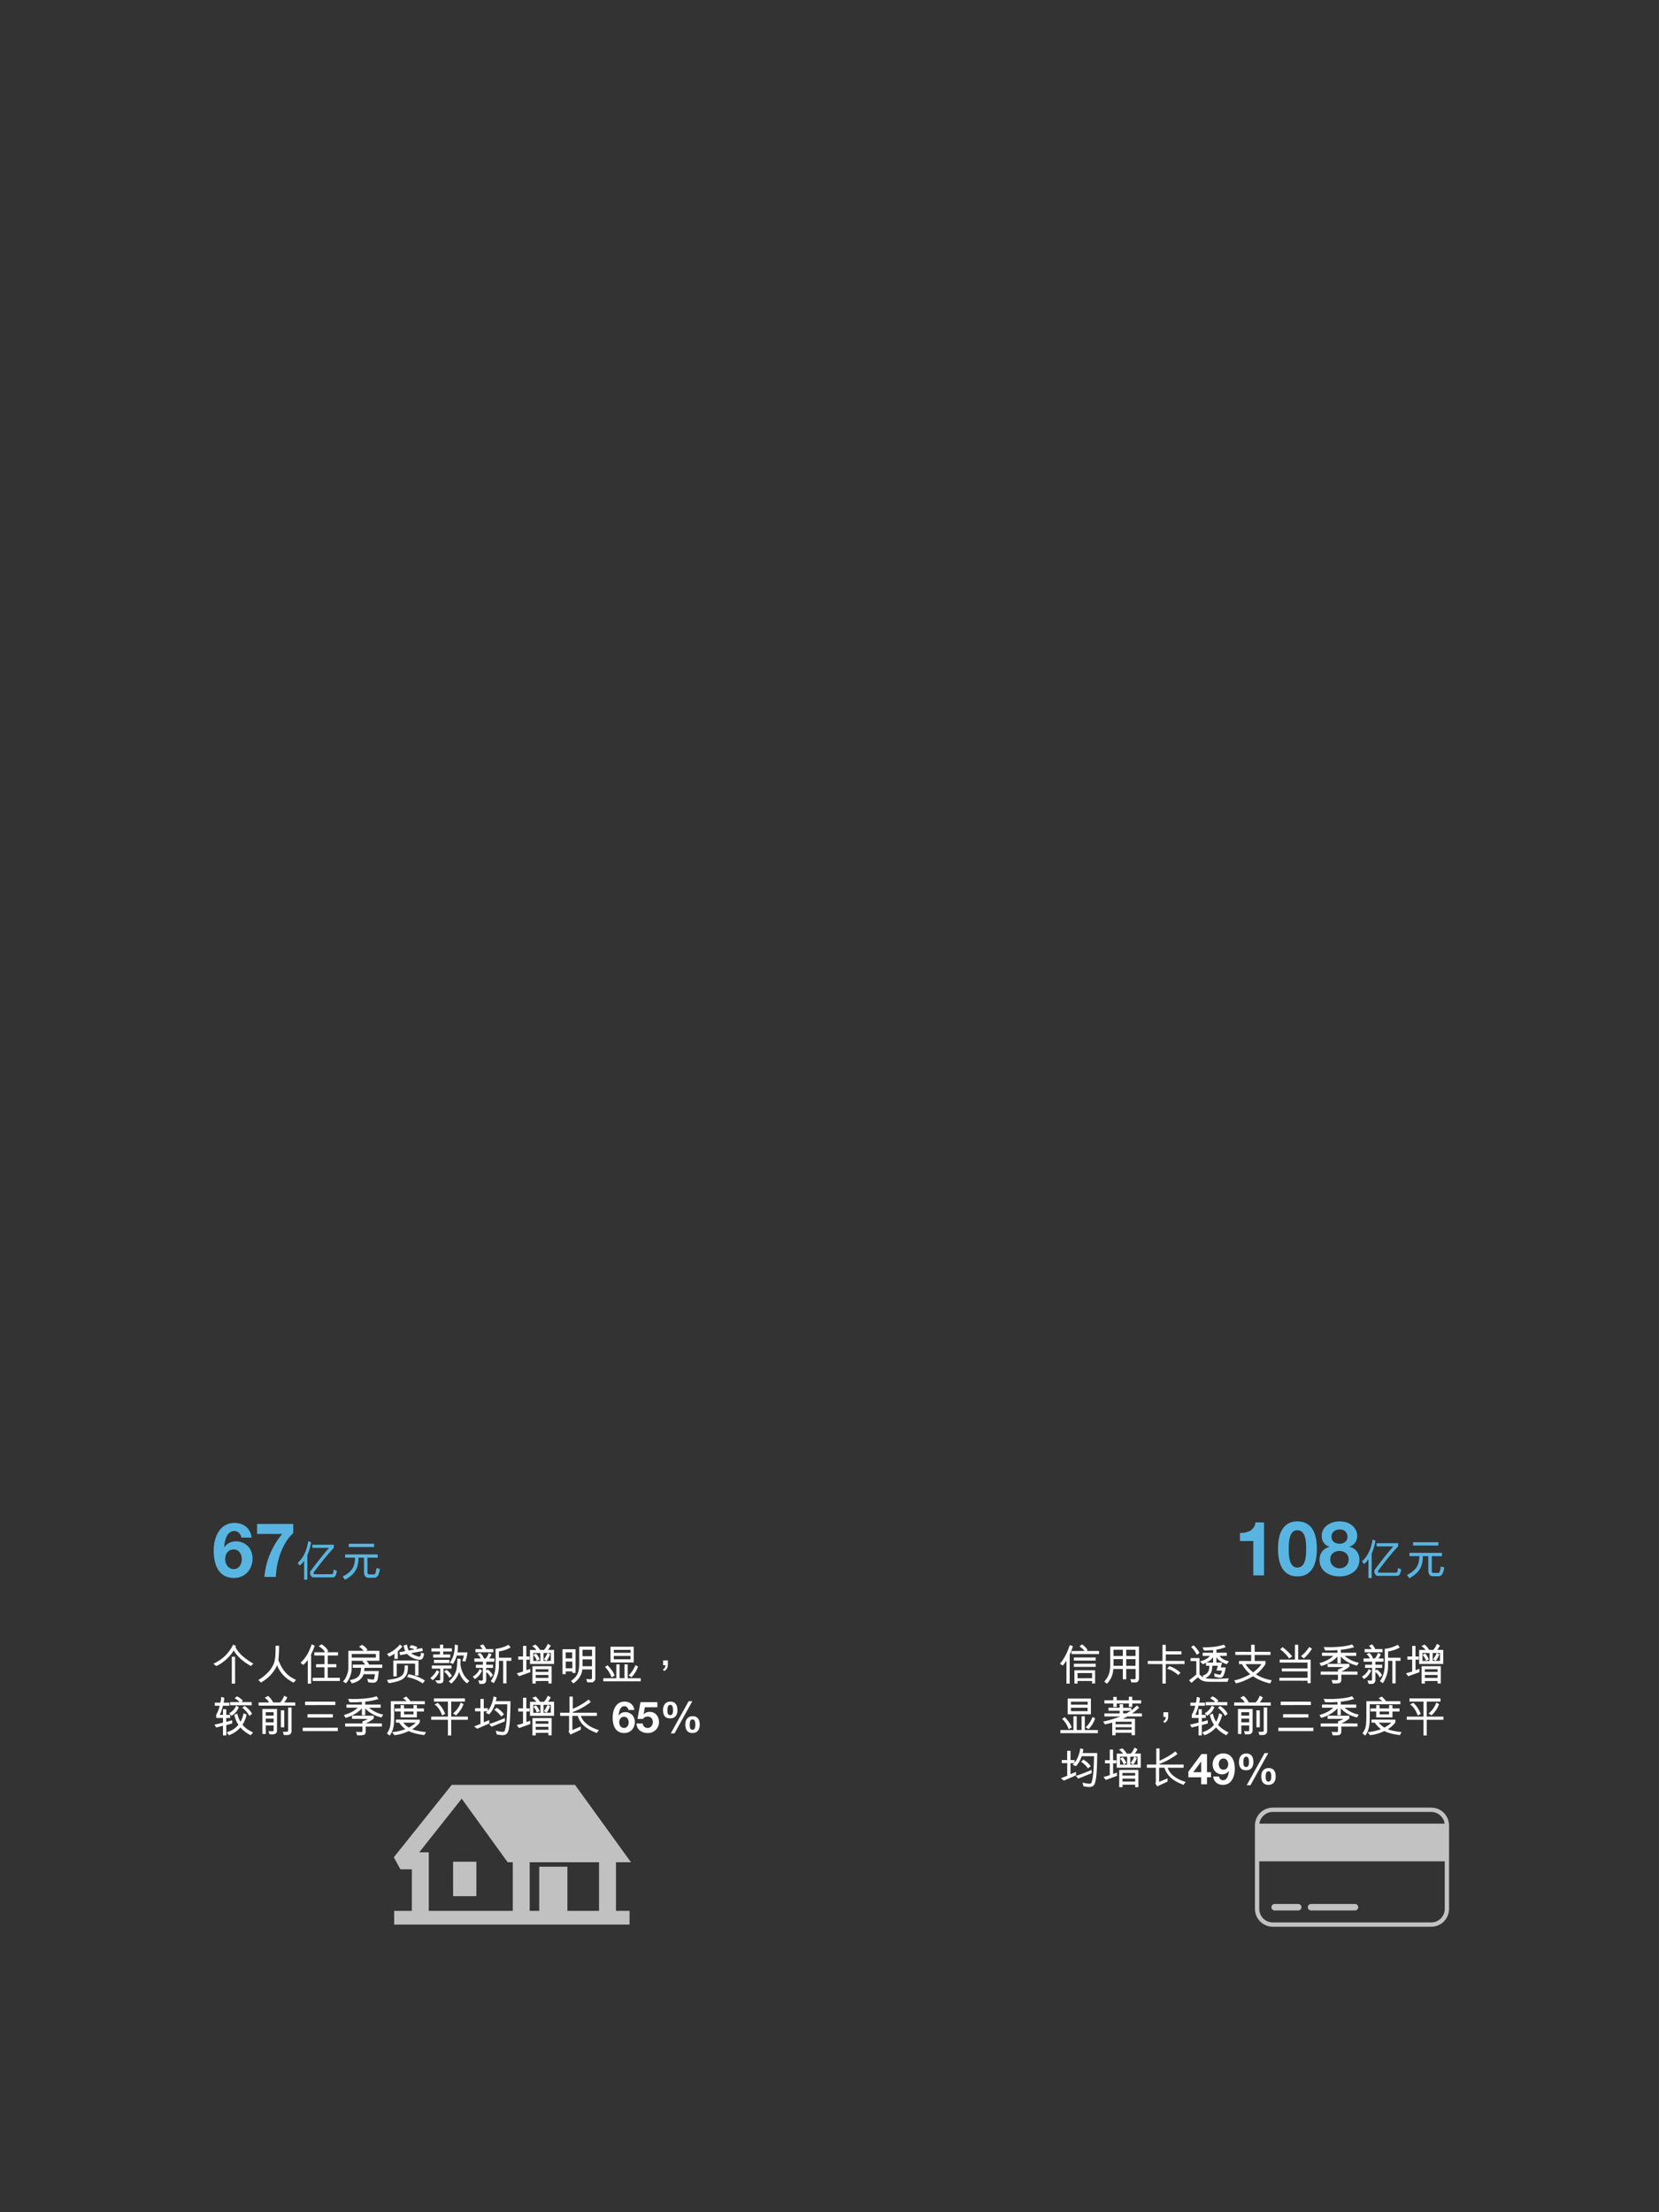 <?xml version="1.0" encoding="utf-8"?>
<!-- Generator: Adobe Illustrator 16.0.0, SVG Export Plug-In . SVG Version: 6.00 Build 0)  -->
<!DOCTYPE svg PUBLIC "-//W3C//DTD SVG 1.1//EN" "http://www.w3.org/Graphics/SVG/1.1/DTD/svg11.dtd">
<svg version="1.1" id="Layer_1" xmlns="http://www.w3.org/2000/svg" xmlns:xlink="http://www.w3.org/1999/xlink" x="0px" y="0px"
	 width="768px" height="1024px" viewBox="0 0 768 1024" enable-background="new 0 0 768 1024" xml:space="preserve">
<rect x="0" y="0" width="768" height="1024" fill="#333333" stroke="none"/>
<g>
	<path fill="#58B5E1" d="M111.77,711.716c-0.315-1.646-1.575-3.046-3.291-3.046c-3.605,0-4.55,4.726-4.69,7.456l0.07,0.07
		c1.365-1.925,3.15-2.73,5.531-2.73c2.1,0,4.235,0.979,5.636,2.521c1.295,1.505,1.89,3.535,1.89,5.461
		c0,5.005-3.465,8.961-8.576,8.961c-7.42,0-9.416-6.477-9.416-12.672c0-5.986,2.661-12.812,9.626-12.812
		c4.236,0,7.386,2.485,7.946,6.791H111.77z M104.244,721.762c0,2.275,1.47,4.551,3.956,4.551c2.38,0,3.745-2.275,3.745-4.48
		c0-2.311-1.19-4.621-3.745-4.621C105.539,717.211,104.244,719.346,104.244,721.762z"/>
	<path fill="#58B5E1" d="M135.745,709.686c-5.146,4.48-7.946,13.686-8.016,20.232h-5.321c0.561-7.246,3.571-14.282,8.226-19.883
		h-11.621v-4.62h16.731V709.686z"/>
	<path fill="#58B5E1" d="M142.289,719.836v11.361h-1.5v-8.801c-0.6,1-1.22,1.58-2.021,2.279l-0.98-1.199
		c2.28-2.041,3.5-4.521,4.261-7.162c0.22-0.78,0.46-1.721,0.68-2.98l1.3,0.561C143.689,716.095,143.069,718.035,142.289,719.836z
		 M154.171,730.138h-9.182c-0.26,0-0.78-0.261-1.101-0.74c-0.36-0.58-0.52-1.48-0.18-2.081c2.36-3.221,6.421-8.401,8.602-10.822
		h-7.722v-1.46h9.982l-0.04,1.421c-3.341,3.561-6.381,7.501-9.042,11.021c-0.16,0.28-0.4,0.521-0.32,0.841
		c0.02,0.18,0.28,0.28,0.42,0.36h8.042c0.24,0,0.42-0.16,0.54-0.341c0.18-0.46,0.18-1.04,0.3-1.82l1.5,0.66
		C155.572,729.018,155.232,730.138,154.171,730.138z"/>
	<path fill="#58B5E1" d="M170.111,727.977c0,0.561,0.4,0.801,0.76,0.801h2.36c0.58,0,0.78-1.4,1.12-3.001l1.541,0.501
		c-0.16,0.979-0.38,1.88-0.7,2.66c-0.3,0.72-1.041,1.38-1.82,1.38h-2.801c-1.66,0-2.061-1.46-2.061-2.561v-6.722l-2.541-0.02
		c0.06,5.821-2.701,8.262-6.241,10.242l-1.1-1.521c3.521-1.841,5.741-3.821,5.721-8.722h-4.581v-1.521l15.063,0.021v1.52
		l-4.721-0.02V727.977z M161.469,714.574h11.703v1.521h-11.703V714.574z"/>
	<path fill="#FFFFFF" d="M116.092,771.156c-3-1.681-6.062-4.021-7.902-7.201c-1.36,2.46-4.701,5.841-8.102,7.221l-1.3-1.04
		c4.301-2.081,7.102-4.761,9.142-8.862l1.34,0.621l-0.26,0.56c1.601,3.261,5.021,5.722,8.282,7.642L116.092,771.156z
		 M107.31,779.318v-12.443h1.52v12.443H107.31z"/>
	<path fill="#FFFFFF" d="M129.19,761.794c0.02,2.261-0.08,4.301-0.3,6.321c-0.06,0.48,0.12,0.66,0.24,0.94
		c1.62,4.001,3.761,6.741,7.922,8.522l-1.161,1.3c-3.701-1.921-5.961-4.101-7.662-8.062c-0.78,2.3-3.561,5.9-7.421,8.002l-1.2-1.182
		c1.4-0.84,2.561-1.68,3.641-2.72c1.32-1.24,2.281-2.28,3.281-4.361c1.16-2.36,1.02-5.86,1.06-8.762H129.19z"/>
	<path fill="#FFFFFF" d="M142.489,779.318v-10.923c-0.36,0.46-1.18,1.48-2.12,2.3l-1.24-1.06c2.62-2.28,4.061-5.281,5.161-8.502
		l1.4,0.62c-0.48,1.5-1.08,2.781-1.68,4.061l0.02,13.504H142.489z M144.75,778.098v-1.461l5.441-0.02v-4.841h-3.861l-0.02-1.44
		l3.881-0.02l0.02-4.002l-4.701-0.02v-1.48l4.901,0.02c-0.36-1.02-1.541-2.06-2.881-2.84l1.34-0.881
		c1.24,0.761,2.48,1.801,3.081,3.241l-0.7,0.44l5.221,0.02v1.48h-4.721l-0.02,4.021h3.981v1.46h-3.981v4.841h5.581v1.48H144.75z"/>
	<path fill="#FFFFFF" d="M162.809,768.735v3.581c0,2.58-1.22,5.381-2.681,6.842l-1.32-0.801c1.46-1.54,2.44-4.24,2.44-6.121v-8.082
		h7.102c-0.44-0.6-1.12-1.32-2.161-1.939l1.48-0.841c1.08,0.62,1.94,1.46,2.46,2.3l-0.76,0.441l6.261,0.039v4.581h-6.021
		c0.54,0.44,1,1.161,1.24,1.78h6.102v1.5h-8.202c-0.04,0.48-0.12,1.041-0.18,1.48h6.781c-0.12,1.301-0.28,2.781-0.56,3.941
		c-0.12,0.54-0.54,1.061-1.08,1.32c-1,0.34-2.121,0.061-3.201-0.02l-0.52-1.682c1.06,0.221,1.82,0.4,2.68,0.4
		c0.26,0,0.42-0.119,0.521-0.34c0.16-0.561,0.32-1.54,0.38-2.141h-5.281c-0.32,1.381-1.66,2.781-3.061,3.421
		c-0.72,0.341-1.46,0.601-2.3,0.841l-1-1.521c1.98-0.399,4.001-1.02,4.701-2.82c0.36-0.92,0.48-2.061,0.54-2.9h-3.881v-1.48h5.701
		c-0.2-0.439-0.76-1.08-1.28-1.46l0.6-0.28L162.809,768.735z M162.829,765.595v1.681h11.182v-1.681H162.829z"/>
	<path fill="#FFFFFF" d="M179.128,777.637c2.581-0.379,4.821-0.539,6.681-1.859c1.42-1.021,1.521-2.921,1.521-4.881h1.5
		c0,1.619-0.04,3.1-0.6,4.221c-0.44,0.88-1.08,1.6-1.92,2.16c-1.5,1-4.681,1.62-6.361,1.84L179.128,777.637z M182.609,767.875v-2.4
		c-0.58,0.44-1.44,0.94-2.46,1.36l-0.98-1.24c2.401-1.021,4.301-2.421,5.981-4.381l1.14,0.96c-0.76,0.9-1.52,1.601-2.14,2.181v3.521
		H182.609z M182.089,768.596h11.643v6.981h-1.561v-5.521h-8.522v5.901h-1.56V768.596z M192.611,763.375l2.861-0.521l0.28,1.36
		l-5.461,1c0.64,0.54,1.74,1.08,2.921,1.42c0.42,0.12,0.76,0.381,1.18,0.141c0.08-0.061,0.18-0.141,0.24-0.32
		c0.16-0.32,0.22-0.881,0.28-1.5l1.44,0.5c-0.32,1.48-0.44,1.98-1.041,2.54c-0.76,0.521-2.28,0.16-3.121-0.12
		c-1.42-0.46-2.8-1.24-3.761-2.32l-3.141,0.58l-0.42-1.34l2.7-0.5c-0.14-0.32-0.6-1.58-0.72-2.621l1.521-0.42
		c0.22,1.141,0.42,2.021,0.84,2.721l2.621-0.46c-0.54-0.38-1.32-0.601-2.341-0.8l0.76-1.181c0.74,0.04,2.161,0.399,3,0.979
		L192.611,763.375z M195.672,779.218c-1.96-1.44-4.781-2.48-7.222-2.98l0.7-1.3c2.38,0.52,4.981,1.26,7.582,2.96L195.672,779.218z"
		/>
	<path fill="#FFFFFF" d="M199.188,776.758c1.32-1.101,2.341-2.221,3.001-3.701l1.14,0.779c-0.64,1.561-1.66,2.762-3,3.881
		L199.188,776.758z M199.708,764.455l0.02-1.461l3.94,0.02v-1.74h1.521l-0.02,1.721h4.021l0.02,1.461h-4.041l0.02,1.359h3.241
		l0.02,1.441l-7.942,0.02v-1.461l3.141-0.02l0.02-1.34H199.708z M201.449,777.838h1.76c0.38,0,0.58-0.141,0.58-0.561v-4.9h-3.881
		v-1.441h9.102v1.441h-3.721l0.02,5.141c0,0.74-0.34,1.68-1.34,1.68h-1.44L201.449,777.838z M200.869,769.775v-1.439h7.162v1.439
		H200.869z M206.69,772.916c1.28,0.92,1.76,1.621,2.541,2.841l-1.22,0.82c-0.64-1.06-1.36-2.021-2.441-2.801L206.69,772.916z
		 M207.75,778.277c3.141-2.62,3.541-4.961,3.781-7.041c0.08-0.801,0.18-2.581,0.22-3.521l1.5,0.221l-0.12,2.5
		c0.42,2.881,1.56,5.781,4.141,7.622l-1.02,1.14c-1.82-1.119-3.261-3.58-3.701-5.341c-0.68,2.101-1.541,3.481-3.621,5.462
		L207.75,778.277z M214.011,768.836c0.38-1,0.62-1.841,0.78-2.541l-3.341,0.02c-0.32,1.261-0.86,2.581-1.74,3.922l-1.48-0.641
		c1.8-2.4,2.301-5.262,2.341-8.382l1.44,0.38c-0.02,1.221-0.08,2.361-0.26,3.261h4.641c-0.1,1.54-0.521,2.841-0.98,4.241
		L214.011,768.836z"/>
	<path fill="#FFFFFF" d="M223.149,773.336c-0.84,1.721-1.78,2.961-3.38,3.881l-0.9-1.18c1.58-0.881,2.541-2.041,3.201-3.521
		L223.149,773.336z M225.089,777.797c0,0.781-0.6,1.641-1.52,1.641h-1.621l-0.52-1.6l1.6,0.119c0.2,0.021,0.5-0.22,0.5-0.479v-5.441
		h-3.221v-1.46h3.221v-1.42h-3.921v-1.48h2.88c-0.14-0.58-0.62-1.32-1.54-2.021l1.32-0.539c0.84,0.66,1.44,1.561,1.72,2.561h0.84
		c0.66-0.66,1.16-1.66,1.4-2.521l1.34,0.541c-0.22,0.699-0.68,1.52-1.12,1.98h2.38v1.48h-3.741v1.42h3.181v1.46h-3.181v1.421
		l0.58-0.74c0.94,0.58,1.84,1.52,2.5,2.641l-1.02,1.16c-0.5-1.201-1.4-2.061-2.061-2.561V777.797z M223.389,763.334
		c-0.18-0.32-0.6-0.88-1.26-1.54l1.46-0.681c0.64,0.761,1.18,1.521,1.42,2.221h3.381v1.461h-8.282v-1.461H223.389z M236.392,762.594
		c-1.801,1.041-3.641,1.541-5.421,1.861v2.86h5.741v1.46h-2.24v10.422h-1.541v-10.422h-1.96v2.58c0,2.661-0.88,5.402-2.42,7.782
		l-1.36-0.96c1.84-2.521,2.24-5.241,2.24-8.342l-0.02-6.602c2.221-0.26,4.141-0.86,6.021-1.881L236.392,762.594z"/>
	<path fill="#FFFFFF" d="M243.669,773.116c0.36-0.14,1.041-0.34,1.801-0.62l0.04,1.521c-1.781,0.64-3.441,1.22-5.221,1.88
		l-1.061-1.359c1.181-0.28,2.101-0.561,2.901-0.84v-5.482l-2.261-0.02l0.02-1.42h2.241v-4.922h1.52v4.922h1.521v1.439h-1.5V773.116z
		 M245.35,770.236v-6.502h2.96c-0.3-0.48-1.08-1.141-1.92-1.86l1.541-0.601c0.9,0.761,1.58,1.641,2.081,2.441l1.8,0.02
		c0.76-0.74,1.3-1.66,1.74-2.801c0.56,0.221,0.94,0.5,1.42,0.78c-0.46,0.86-0.92,1.601-1.3,1.98h2.82v6.542H245.35z M248.03,779.277
		h-1.541v-8.002l8.882-0.02v8.002l-1.5-0.02l0.02-1.141l-5.881,0.02L248.03,779.277z M250.17,768.815v-3.661l-3.301-0.02v3.681
		H250.17z M248.09,765.375c0.84,0.8,1.28,1.721,1.78,2.721c-0.48,0.22-0.84,0.42-1.38,0.619c-0.28-1.08-0.88-1.84-1.581-2.74
		L248.09,765.375z M247.99,772.676v1.221h5.881l0.02-1.221H247.99z M248.01,775.316v1.361h5.881l-0.02-1.361H248.01z
		 M254.972,768.775v-3.641h-3.341v3.641H254.972z M254.711,765.734c-0.44,1.101-0.9,2.061-1.68,3.021l-1.28-0.681
		c0.72-0.86,1.38-2.101,1.72-2.921L254.711,765.734z"/>
	<path fill="#FFFFFF" d="M266.45,763.395v10.982h-1.5v-0.721h-3.061v1.261h-1.5v-11.522H266.45z M261.869,767.635h3.001v-2.78
		h-3.001V767.635z M261.889,769.115v3.102h3.061v-3.102H261.889z M264.329,778.098c3.101-2.24,3.801-3.98,3.801-8.342v-7.582h7.462
		v15.063c0,0.601-0.88,1.46-1.541,1.521c-0.72-0.02-1.32-0.061-2.16-0.02l-0.5-1.561c0.88,0.08,1.761,0.18,2.201,0.08
		c0.22-0.041,0.44-0.261,0.44-0.48v-4.021h-4.461c-0.2,2.361-1.52,4.682-4.121,6.462L264.329,778.098z M274.071,763.635h-4.421v3
		h4.421V763.635z M269.67,768.096v3.18h4.381v-3.18H269.67z"/>
	<path fill="#FFFFFF" d="M289.07,770.396h1.5v6.421h6.041v1.42h-17.364v-1.42h6.062v-6.421h1.5v6.4h2.26V770.396z M281.249,770.816
		c1.4,1.48,2.661,2.9,3.261,4.82l-1.4,0.78c-0.7-1.96-1.66-3.501-3.041-4.78L281.249,770.816z M282.629,769.535v-7.281h10.762v7.281
		H282.629z M291.891,763.694h-7.742v1.36h7.762L291.891,763.694z M291.871,768.055v-1.56h-7.722v1.56H291.871z M290.991,775.557
		c1.74-1.68,2.661-3.5,3.141-4.781l1.24,0.601c-0.66,2.021-1.54,3.401-3.021,4.981L290.991,775.557z"/>
	<path fill="#FFFFFF" d="M307.43,773.496l-0.581-0.74c0.94-0.42,1.201-1.18,1.201-1.98h-1.081v-2.199h2.201v2.1
		C309.17,771.355,308.93,772.797,307.43,773.496z"/>
	<path fill="#FFFFFF" d="M100.088,793.736c0.84-1.461,1.28-2.701,1.621-4.162h-2.281v-1.439h2.601c0.18-0.68,0.28-1.601,0.4-2.681
		l1.42,0.42c-0.04,0.921-0.22,1.681-0.34,2.261h2.661v1.439h-2.981c-0.36,1.741-0.98,3.201-1.46,4.201h1.5v-2.6h1.521v2.6h1.8v1.44
		h-1.8v1.801l2.74-0.74v1.5l-2.74,0.74v4.781h-1.521v-4.461l-3.161,0.78l-0.8-1.301c1.601-0.38,2.901-0.64,3.961-0.939v-2.161
		h-3.141V793.736z M104.929,801.877c2.281-0.76,4.061-1.779,5.441-3.5c-0.9-1.36-1.561-2.781-1.92-4.641l1.42-0.541
		c0.3,1.641,0.82,2.721,1.46,3.762c0.621-1.041,1.121-2.241,1.44-3.941l1.38,0.66c-0.16,1.26-1,3.261-1.88,4.701
		c1.26,1.54,2.9,2.62,4.881,3.561l-1.1,1.28c-1.86-0.9-3.561-2.2-4.741-3.601c-1.46,1.6-3.161,2.82-5.341,3.601L104.929,801.877z
		 M106.07,793.035c1.3-0.64,2.581-1.939,3.281-3.521l1.2,0.72c-0.74,1.801-1.561,2.801-3.361,4.002L106.07,793.035z
		 M110.911,787.875c-0.58-0.701-1.44-1.381-2.34-1.74l1.12-0.921c1,0.44,1.82,1.021,2.741,2.021l-0.68,0.641h4.781v1.46H106.53
		v-1.46H110.911z M115.492,794.256c-0.92-1.541-2.041-2.801-3.321-3.781l1.061-0.8c1.54,0.96,2.8,2.32,3.46,3.641L115.492,794.256z"
		/>
	<path fill="#FFFFFF" d="M119.708,789.515v-1.46h4.881c-0.4-0.68-0.9-1.48-2.041-2.181l1.48-0.841c0.5,0.281,0.88,0.781,1.18,1.081
		c0.5,0.601,0.94,1.341,1.3,1.94h3.141c0.86-0.881,1.4-1.82,1.92-3.141l1.44,0.779c-0.46,1.021-1.021,1.841-1.48,2.361h5.141v1.46
		H119.708z M121.469,802.638v-11.583h6.761v10.103c0,0.66-0.4,1.24-0.98,1.48c-0.74,0.3-1.641,0.12-2.5,0.14l-0.5-1.46l2.04,0.06
		c0.14-0.02,0.38-0.1,0.38-0.38v-2.32h-3.641v3.961H121.469z M123.029,792.535v1.58h3.641v-1.58H123.029z M123.029,797.236h3.641
		v-1.74h-3.641V797.236z M130.03,791.676h1.541v7.861h-1.541V791.676z M134.972,790.355v11.162c0,0.58-0.52,1.26-1.081,1.46
		c-0.72,0.24-1.58,0.101-2.48,0.14l-0.48-1.48c0.86,0.021,1.46-0.039,2.061-0.059c0.18-0.061,0.4-0.261,0.4-0.541v-10.682H134.972z"
		/>
	<path fill="#FFFFFF" d="M156.392,799.736v1.561h-16.224l-0.02-1.561H156.392z M141.249,787.654l13.983,0.02v1.561l-14.003,0.021
		L141.249,787.654z M154.071,793.455v1.561l-11.703,0.021v-1.581H154.071z"/>
	<path fill="#FFFFFF" d="M161.128,786.395c5.682,0.22,10.922-0.301,13.163-1.24l0.94,1.279c-2.12,0.681-4.201,1.041-6.161,1.221
		l0.02,1.381l7.122-0.021v1.48l-5.381-0.021c1.4,1.281,4.481,3.001,6.542,3.121l-0.78,1.4c-3.161-0.801-5.421-2-7.521-4.182v3.141
		h-1.541v-3.18c-1.82,2.04-4.581,3.561-7.521,4.421l-0.82-1.32c2.561-0.74,4.821-1.86,6.401-3.401h-5.221v-1.46l7.161,0.021v-1.221
		c-1.7,0.141-3.661,0.18-5.681,0.141L161.128,786.395z M169.311,801.717c0,0.601-0.44,1.301-1,1.381c-0.94,0.24-1.9,0.1-2.96,0.16
		c-0.18-0.54-0.32-1-0.54-1.621l2.48,0.101c0.32,0.021,0.48-0.239,0.48-0.479v-2.061h-7.982v-1.44h8.002l-0.02-0.96
		c1.1-0.4,2.041-0.841,2.521-1.141l-7.321-0.04l-0.02-1.46l10.082,0.02l0.02,1.28c-1.18,0.98-2.521,1.761-3.761,2.261l7.501,0.04
		l0.02,1.44h-7.501V801.717z"/>
	<path fill="#FFFFFF" d="M182.469,795.036c0,2.74-0.16,5.921-2.08,8.342l-1.28-1.001c0.9-1.32,1.46-2.52,1.62-3.94
		c0.12-1.181,0.18-2.4,0.18-3.62v-7.361h7.281c-0.26-0.381-0.6-0.701-1.62-1.341l1.48-0.82c0.6,0.601,1.64,1.601,1.98,2.161h6.622
		l0.02,1.42h-14.183L182.469,795.036z M194.312,797.297c-0.7,1.18-2.681,2.68-3.481,3.141c0.48,0.22,1.28,0.46,2.081,0.64
		c1.34,0.32,2.681,0.54,4.281,0.66c-0.24,0.62-0.56,0.96-0.82,1.421c-2.561-0.36-5.021-0.82-7.142-1.861
		c-0.58,0.24-1.18,0.521-1.82,0.761c-1.46,0.56-3.101,0.94-4.821,1.14c-0.34-0.439-0.6-0.82-1.06-1.4
		c2.46-0.199,4.461-0.8,6.141-1.4c-0.98-0.699-2.101-1.84-2.88-3.02h-1.521v-1.421l11.083,0.04L194.312,797.297z M192.991,794.956
		h-7.542l0.02-2.741h-2.681v-1.38l2.661-0.021v-1.539h1.58v1.539h4.401v-1.56h1.561v1.56h3.261v1.421h-3.261V794.956z
		 M186.63,797.377c1,1.119,1.58,1.641,2.601,2.3c1.22-0.659,2.36-1.36,3.241-2.28L186.63,797.377z M187.09,793.576l4.321-0.021
		l0.02-1.32h-4.381L187.09,793.576z"/>
	<path fill="#FFFFFF" d="M207.35,803.318v-7.262h-7.742v-1.461h7.742v-6.961h-6.481v-1.461h14.363v1.461h-6.361v6.961h7.722v1.461
		h-7.722v7.262H207.35z M202.649,788.215c1.64,1.46,2.641,3.16,3.441,5.101l-1.4,0.761c-0.7-1.98-1.661-3.762-3.521-5.142
		L202.649,788.215z M209.75,793.156c1.64-1.501,2.92-3.081,3.5-5.062l1.32,0.7c-0.66,2.02-1.9,3.641-3.46,5.24L209.75,793.156z"/>
	<path fill="#FFFFFF" d="M225.85,791.936c1.46-1.82,2.44-4.721,2.601-6.642l1.44,0.34c-0.1,0.78-0.22,1.4-0.34,1.821h6.762
		c-0.06,5.92-0.16,12.822-1.42,14.683c-1.12,1.66-3.321,0.86-4.901,0.74l-0.5-1.741c1.24,0.261,2.221,0.5,3.281,0.521
		c0.4,0.021,0.74-0.18,0.9-0.521c0.92-2.779,1.04-6.961,1.18-12.223h-5.721c-0.54,1.521-1.3,3.241-2.701,4.642l-1.5-0.7
		c0.26-0.26,0.48-0.46,0.7-0.721h-1.68v5.082c0.58-0.26,1.541-0.621,2.541-1.021v1.58l-5.601,2.44l-1.4-1.1
		c1.14-0.42,2.141-0.82,2.94-1.141v-5.842h-2.521v-1.439h2.5v-4.281h1.541v4.281h1.9V791.936z M227.53,799.297l-1.1-1.26
		c1.541-0.44,5.641-2.041,7.282-2.781v1.541L227.53,799.297z M232.011,794.556c-0.64-1.021-2.06-2.46-3.201-3.081l1.121-1
		c1.3,0.761,2.66,1.961,3.38,3.061L232.011,794.556z"/>
	<path fill="#FFFFFF" d="M243.669,797.116c0.36-0.14,1.041-0.34,1.801-0.62l0.04,1.521c-1.781,0.64-3.441,1.22-5.221,1.88
		l-1.061-1.359c1.181-0.28,2.101-0.561,2.901-0.84v-5.482l-2.261-0.02l0.02-1.42h2.241v-4.922h1.52v4.922h1.521v1.439h-1.5V797.116z
		 M245.35,794.236v-6.502h2.96c-0.3-0.48-1.08-1.141-1.92-1.86l1.541-0.601c0.9,0.761,1.58,1.641,2.081,2.441l1.8,0.02
		c0.76-0.74,1.3-1.66,1.74-2.801c0.56,0.221,0.94,0.5,1.42,0.78c-0.46,0.86-0.92,1.601-1.3,1.98h2.82v6.542H245.35z M248.03,803.277
		h-1.541v-8.002l8.882-0.02v8.002l-1.5-0.02l0.02-1.141l-5.881,0.02L248.03,803.277z M250.17,792.815v-3.661l-3.301-0.02v3.681
		H250.17z M248.09,789.375c0.84,0.8,1.28,1.721,1.78,2.721c-0.48,0.22-0.84,0.42-1.38,0.619c-0.28-1.08-0.88-1.84-1.581-2.74
		L248.09,789.375z M247.99,796.676v1.221h5.881l0.02-1.221H247.99z M248.01,799.316v1.361h5.881l-0.02-1.361H248.01z
		 M254.972,792.775v-3.641h-3.341v3.641H254.972z M254.711,789.734c-0.44,1.101-0.9,2.061-1.68,3.021l-1.28-0.681
		c0.72-0.86,1.38-2.101,1.72-2.921L254.711,789.734z"/>
	<path fill="#FFFFFF" d="M276.232,802.178c-5.521-2.061-7.762-4.661-8.802-7.922h-2.461v6.541l3.901-1.641v1.501l-4.761,2.221
		l-0.9-1.341c0.2-0.18,0.24-0.58,0.24-0.859v-6.422h-4.141v-1.461h4.341v-7.461h1.521v5.682c2.38-1.061,5.021-2.461,7.282-4.321
		l1.04,1.14c-2.5,1.98-5.321,3.521-8.322,4.642v0.319h11.143v1.461h-7.402c1.081,3.461,4.921,5.602,8.342,6.582L276.232,802.178z"/>
	<path fill="#FFFFFF" d="M290.95,791.516c-0.18-0.94-0.9-1.74-1.88-1.74c-2.061,0-2.601,2.7-2.681,4.26l0.04,0.041
		c0.78-1.101,1.8-1.561,3.161-1.561c1.2,0,2.42,0.561,3.221,1.439c0.74,0.861,1.08,2.021,1.08,3.121c0,2.861-1.98,5.121-4.901,5.121
		c-4.241,0-5.381-3.701-5.381-7.241c0-3.421,1.521-7.321,5.501-7.321c2.42,0,4.221,1.42,4.541,3.881H290.95z M286.649,797.256
		c0,1.301,0.84,2.602,2.26,2.602c1.36,0,2.141-1.301,2.141-2.561c0-1.32-0.68-2.641-2.141-2.641
		C287.389,794.656,286.649,795.876,286.649,797.256z"/>
	<path fill="#FFFFFF" d="M304.31,790.255h-5.781l-0.56,3.181l0.04,0.04c0.76-0.78,1.641-1.08,2.741-1.08
		c2.761,0,4.321,2.141,4.321,4.761c0,2.881-2.38,5.102-5.201,5.041c-2.72,0-5.161-1.5-5.201-4.44h2.841
		c0.14,1.24,1.06,2.101,2.3,2.101c1.48,0,2.421-1.301,2.421-2.701c0-1.46-0.9-2.62-2.421-2.62c-1.02,0-1.58,0.36-2.14,1.12h-2.561
		l1.38-7.742h7.821V790.255z"/>
	<path fill="#FFFFFF" d="M310.329,787.635c2.48,0,3.281,1.84,3.281,4.041c0,2.18-1.04,3.76-3.38,3.76
		c-2.461,0-3.301-1.64-3.301-3.84C306.929,789.415,307.989,787.635,310.329,787.635z M310.249,793.936c1.241,0,1.32-1.439,1.32-2.28
		c0-0.78-0.06-2.521-1.24-2.521c-1.28,0-1.36,1.58-1.36,2.5C308.969,792.496,308.969,793.936,310.249,793.936z M318.791,787.475h1.7
		l-8.242,14.883h-1.74L318.791,787.475z M320.651,794.396c2.48,0,3.281,1.74,3.281,3.94c0,2.181-1.04,3.86-3.381,3.86
		c-2.46,0-3.3-1.74-3.3-3.94C317.251,796.076,318.311,794.396,320.651,794.396z M320.571,800.697c1.24,0,1.32-1.561,1.32-2.4
		c0-0.78-0.06-2.4-1.24-2.4c-1.28,0-1.36,1.46-1.36,2.381C319.291,799.137,319.291,800.697,320.571,800.697z"/>
</g>
<g>
	<path fill="#FFFFFF" d="M490.65,770.096c2.101-2.221,3.721-5.881,4.582-8.642l1.459,0.521c-0.439,1.38-0.92,2.76-1.5,3.961v13.383
		h-1.5v-10.683c-0.221,0.399-0.881,1.399-1.7,2.36L490.65,770.096z M500.854,761.134c0.959,0.56,1.96,1.581,2.62,2.581l-0.44,0.5
		h5.741v1.439l-12.743-0.02v-1.4l6.021-0.02c-0.359-0.601-1.279-1.44-2.301-2.101L500.854,761.134z M497.133,768.655v-1.44h10.102
		v1.44H497.133z M497.133,771.557v-1.441l10.121-0.02l-0.02,1.461H497.133z M498.813,779.277h-1.42l-0.021-6.141h9.582v6.102
		l-1.421,0.02l0.021-1.16h-6.722L498.813,779.277z M498.832,776.838l6.722-0.041v-2.36h-6.761L498.832,776.838z"/>
	<path fill="#FFFFFF" d="M527.274,762.154v14.982c0,0.58-0.46,1.501-1.24,1.621l-2.28,0.04l-0.48-1.561
		c0.82,0.04,1.521,0.101,2.121,0.021c0.219-0.021,0.319-0.181,0.319-0.42v-4.281h-4.36v4.761h-1.561v-4.761h-4.381
		c-0.28,2.58-0.701,4.221-2.921,6.821l-1.28-0.96c0.82-1,1.42-1.82,1.86-2.801c0.601-1.36,0.86-3.021,0.86-4.561v-8.902H527.274z
		 M515.492,763.635v2.9h4.301v-2.9H515.492z M515.492,771.076h4.301v-3.081h-4.301V771.076z M521.373,766.535l4.301-0.02v-2.881
		h-4.32L521.373,766.535z M521.373,767.995l-0.02,3.081h4.301l0.02-3.081H521.373z"/>
	<path fill="#FFFFFF" d="M548.354,770.256l-8.682,0.02v9.002h-1.54v-9.002l-6.781-0.02v-1.44h6.781v-7.462l1.54,0.021l0.021,2.98
		h7.221v1.46h-7.221l-0.021,2.98l8.682,0.021V770.256z M545.454,775.357c-1.36-1.201-3.181-2.501-5.161-2.861l0.98-1.28
		c1.939,0.64,3.62,1.601,5.221,3.041L545.454,775.357z"/>
	<path fill="#FFFFFF" d="M559.633,777.018c1.62,0.08,3.301,0.16,4.961,0.06l4.261-0.239l-0.601,1.64h-8.141
		c-3.661,0-4.521-1.021-5.521-2.081c-0.98,0.721-1.94,1.641-3.021,2.581l-1.14-1.2c1.24-0.9,2.36-1.84,3.381-2.681v-6.201h-2.681
		v-1.38h4.16v7.561c0.521,0.561,1.161,1.041,1.842,1.381l-0.381-0.84c1.561-0.42,3.141-1.381,3.101-4.561h-1.54v-1.341
		c-0.48,0.239-1.061,0.44-1.561,0.601l-1.2-1.281c1.96-0.479,3.661-1.359,4.562-2.54h-3.361v-1.46h4.821v-1.221
		c-1.141,0.04-2.601,0.12-4.181,0.2l-0.701-1.44c3.582-0.04,6.842-0.26,9.883-1.28l0.88,1.12c-1.7,0.68-2.98,0.98-4.341,1.18v1.421
		h4.801v1.46h-3.34c0.779,1.301,2.48,2.041,4.32,2.561l-1,1.301c-2.041-0.641-4.241-1.98-4.762-3.341l-0.039,2.601h2.66l-0.66,2.24
		h2.301c-0.2,1.5-0.5,3.001-1.181,4.041c-0.44,0.66-1.181,0.881-2.261,0.62l-1.699-0.399l-0.16-1.561
		c0.939,0.34,1.64,0.539,2.42,0.64c0.359,0.04,0.5-0.101,0.66-0.319c0.301-0.561,0.359-1.081,0.48-1.581h-2.521l0.66-2.22h-2.6
		c0,3.26-1.08,4.68-3.201,5.701C558.572,776.957,558.973,776.957,559.633,777.018z M554.012,765.975
		c-0.541-1.18-1.5-2.62-2.641-3.58l1.12-0.82c1.2,0.96,2.24,2.42,2.82,3.541L554.012,765.975z M561.573,766.995
		c-0.44,0.96-1.7,1.96-3.062,2.561l3.062,0.04V766.995z"/>
	<path fill="#FFFFFF" d="M571.371,777.817c2.74-0.479,5.581-1.841,7.401-2.86c-1.601-1.26-2.86-2.941-3.86-4.661h-1.341l-0.021-1.46
		l5.662,0.02v-2.82h-7.342v-1.44l7.321,0.021v-3.301h1.601l0.04,3.28h7.321v1.46h-7.361l0.04,2.781h5.021v1.34
		c-0.52,1.061-2.74,3.781-4.461,4.842c2.021,1.319,4.481,2.24,7.322,2.74l-0.68,1.46c-2.041-0.3-6.342-1.96-7.902-3.321
		c-2.521,1.441-5.081,2.682-7.982,3.321L571.371,777.817z M576.611,770.296c0.761,1.341,1.961,2.581,3.461,3.78
		c1.061-0.58,3.081-2.52,3.922-3.78H576.611z"/>
	<path fill="#FFFFFF" d="M599.473,761.314h1.5v6.9h5.781v10.902h-1.439v-1.14h-13.043v-1.36h13.043v-2.961h-11.924v-1.38h11.903
		v-2.7h-12.883v-1.361h7.062V761.314z M593.731,762.414c1.761,1.32,3.261,2.82,4.44,4.262l-1.359,1.02
		c-1.121-1.601-2.682-3.181-4.161-4.261L593.731,762.414z M607.375,763.174c-1.102,1.761-2.321,3.201-3.781,4.481l-1.32-1.08
		c1.561-1.2,2.78-2.62,3.82-4.201L607.375,763.174z"/>
	<path fill="#FFFFFF" d="M612.751,762.395c5.682,0.22,10.923-0.301,13.163-1.24l0.939,1.279c-2.119,0.681-4.2,1.041-6.16,1.221
		l0.02,1.381l7.121-0.021v1.48l-5.381-0.021c1.4,1.281,4.48,3.001,6.541,3.121l-0.779,1.4c-3.161-0.801-5.422-2-7.521-4.182v3.141
		h-1.541v-3.18c-1.82,2.04-4.58,3.561-7.521,4.421l-0.82-1.32c2.561-0.74,4.821-1.86,6.401-3.401h-5.221v-1.46l7.161,0.021v-1.221
		c-1.7,0.141-3.66,0.18-5.682,0.141L612.751,762.395z M620.934,777.717c0,0.601-0.441,1.301-1.001,1.381
		c-0.94,0.24-1.9,0.1-2.96,0.16c-0.181-0.54-0.32-1-0.541-1.621l2.48,0.101c0.32,0.021,0.48-0.239,0.48-0.479v-2.061h-7.982v-1.44
		h8.002l-0.02-0.96c1.1-0.4,2.041-0.841,2.521-1.141l-7.321-0.04l-0.02-1.46l10.082,0.02l0.02,1.28
		c-1.18,0.98-2.521,1.761-3.761,2.261l7.501,0.04l0.021,1.44h-7.501V777.717z"/>
	<path fill="#FFFFFF" d="M634.771,773.336c-0.84,1.721-1.78,2.961-3.381,3.881l-0.9-1.18c1.58-0.881,2.541-2.041,3.201-3.521
		L634.771,773.336z M636.712,777.797c0,0.781-0.601,1.641-1.521,1.641h-1.62l-0.521-1.6l1.601,0.119
		c0.2,0.021,0.501-0.22,0.501-0.479v-5.441h-3.221v-1.46h3.221v-1.42h-3.922v-1.48h2.881c-0.141-0.58-0.62-1.32-1.54-2.021
		l1.32-0.539c0.84,0.66,1.44,1.561,1.72,2.561h0.841c0.66-0.66,1.16-1.66,1.399-2.521l1.341,0.541c-0.22,0.699-0.681,1.52-1.12,1.98
		h2.381v1.48h-3.741v1.42h3.181v1.46h-3.181v1.421l0.58-0.74c0.94,0.58,1.841,1.52,2.501,2.641l-1.021,1.16
		c-0.5-1.201-1.4-2.061-2.061-2.561V777.797z M635.012,763.334c-0.18-0.32-0.6-0.88-1.26-1.54l1.46-0.681
		c0.64,0.761,1.181,1.521,1.42,2.221h3.381v1.461h-8.282v-1.461H635.012z M648.015,762.594c-1.801,1.041-3.642,1.541-5.421,1.861
		v2.86h5.74v1.46h-2.24v10.422h-1.54v-10.422h-1.96v2.58c0,2.661-0.881,5.402-2.421,7.782l-1.36-0.96
		c1.84-2.521,2.24-5.241,2.24-8.342l-0.02-6.602c2.221-0.26,4.141-0.86,6.021-1.881L648.015,762.594z"/>
	<path fill="#FFFFFF" d="M655.291,773.116c0.361-0.14,1.041-0.34,1.801-0.62l0.041,1.521c-1.781,0.64-3.441,1.22-5.222,1.88
		l-1.061-1.359c1.181-0.28,2.101-0.561,2.901-0.84v-5.482l-2.262-0.02l0.021-1.42h2.241v-4.922h1.52v4.922h1.521v1.439h-1.501
		V773.116z M656.973,770.236v-6.502h2.96c-0.3-0.48-1.08-1.141-1.921-1.86l1.541-0.601c0.9,0.761,1.58,1.641,2.08,2.441l1.801,0.02
		c0.76-0.74,1.301-1.66,1.74-2.801c0.561,0.221,0.94,0.5,1.42,0.78c-0.459,0.86-0.92,1.601-1.3,1.98h2.82v6.542H656.973z
		 M659.652,779.277h-1.54v-8.002l8.882-0.02v8.002l-1.5-0.02l0.02-1.141l-5.881,0.02L659.652,779.277z M661.793,768.815v-3.661
		l-3.301-0.02v3.681H661.793z M659.713,765.375c0.84,0.8,1.28,1.721,1.78,2.721c-0.479,0.22-0.841,0.42-1.38,0.619
		c-0.281-1.08-0.881-1.84-1.581-2.74L659.713,765.375z M659.613,772.676v1.221h5.881l0.02-1.221H659.613z M659.633,775.316v1.361
		h5.881l-0.02-1.361H659.633z M666.594,768.775v-3.641h-3.34v3.641H666.594z M666.334,765.734c-0.439,1.101-0.9,2.061-1.68,3.021
		l-1.281-0.681c0.721-0.86,1.381-2.101,1.721-2.921L666.334,765.734z"/>
	<path fill="#FFFFFF" d="M500.693,794.396h1.5v6.421h6.041v1.42h-17.363v-1.42h6.061v-6.421h1.501v6.4h2.261V794.396z
		 M492.871,794.816c1.4,1.48,2.66,2.9,3.261,4.82l-1.4,0.78c-0.7-1.96-1.66-3.501-3.04-4.78L492.871,794.816z M494.252,793.535
		v-7.281h10.762v7.281H494.252z M503.514,787.694h-7.742v1.36h7.762L503.514,787.694z M503.494,792.055v-1.56h-7.723v1.56H503.494z
		 M502.613,799.557c1.74-1.68,2.66-3.5,3.141-4.781l1.24,0.601c-0.66,2.021-1.54,3.401-3.021,4.981L502.613,799.557z"/>
	<path fill="#FFFFFF" d="M521.913,794.516c-0.7,0.381-1.38,0.76-2.101,1.041h5.621l-0.02,7.641l-1.561-0.02v-1.12h-7.422v1.16h-1.54
		v-5.841c-0.841,0.22-2.22,0.58-3.381,0.8c-0.28-0.42-0.479-0.74-0.84-1.28c3.101-0.6,6.562-1.84,8.001-2.36l-7.4-0.021l-0.021-1.4
		h7.081v-1.24h-5.181l-0.021-1.4h5.201v-1.62h1.58v1.641h3.801v1.2c0.861-0.62,1.861-1.461,2.581-2.221l1.101,0.961
		c-1.201,1.1-2.021,1.82-3.32,2.68h4.561v1.4H521.913z M524.154,788.494v1.621h-1.561v-1.621h-5.642v1.641h-1.561v-1.641h-4.12
		l-0.021-1.46h4.12v-1.58l1.581,0.021v1.56h5.621v-1.64h1.581v1.64h4.12v1.46H524.154z M523.854,796.957h-7.422v1.16h7.422V796.957z
		 M523.854,799.497h-7.422v1.181h7.422V799.497z M519.912,791.875v1.221l1.581-0.02c0.479-0.261,1.56-0.9,2.021-1.201H519.912z"/>
	<path fill="#FFFFFF" d="M539.053,797.496l-0.58-0.74c0.939-0.42,1.2-1.18,1.2-1.98h-1.081v-2.199h2.201v2.1
		C540.793,795.355,540.553,796.797,539.053,797.496z"/>
	<path fill="#FFFFFF" d="M551.711,793.736c0.84-1.461,1.28-2.701,1.621-4.162h-2.281v-1.439h2.601
		c0.181-0.68,0.28-1.601,0.399-2.681l1.421,0.42c-0.04,0.921-0.22,1.681-0.34,2.261h2.661v1.439h-2.981
		c-0.36,1.741-0.979,3.201-1.46,4.201h1.5v-2.6h1.521v2.6h1.8v1.44h-1.8v1.801l2.74-0.74v1.5l-2.74,0.74v4.781h-1.521v-4.461
		l-3.16,0.78l-0.801-1.301c1.601-0.38,2.9-0.64,3.961-0.939v-2.161h-3.141V793.736z M556.552,801.877
		c2.28-0.76,4.062-1.779,5.441-3.5c-0.9-1.36-1.561-2.781-1.921-4.641l1.421-0.541c0.3,1.641,0.819,2.721,1.46,3.762
		c0.621-1.041,1.121-2.241,1.44-3.941l1.38,0.66c-0.16,1.26-1,3.261-1.88,4.701c1.261,1.54,2.9,2.62,4.881,3.561l-1.101,1.28
		c-1.859-0.9-3.561-2.2-4.74-3.601c-1.461,1.6-3.161,2.82-5.342,3.601L556.552,801.877z M557.692,793.035
		c1.3-0.64,2.581-1.939,3.28-3.521l1.201,0.72c-0.74,1.801-1.561,2.801-3.361,4.002L557.692,793.035z M562.533,787.875
		c-0.58-0.701-1.44-1.381-2.34-1.74l1.119-0.921c1,0.44,1.82,1.021,2.741,2.021l-0.681,0.641h4.781v1.46h-10.002v-1.46H562.533z
		 M567.114,794.256c-0.921-1.541-2.04-2.801-3.321-3.781l1.061-0.8c1.541,0.96,2.801,2.32,3.461,3.641L567.114,794.256z"/>
	<path fill="#FFFFFF" d="M571.331,789.515v-1.46h4.881c-0.399-0.68-0.9-1.48-2.04-2.181l1.48-0.841
		c0.5,0.281,0.879,0.781,1.18,1.081c0.5,0.601,0.94,1.341,1.301,1.94h3.141c0.859-0.881,1.4-1.82,1.92-3.141l1.44,0.779
		c-0.46,1.021-1.021,1.841-1.48,2.361h5.142v1.46H571.331z M573.092,802.638v-11.583h6.761v10.103c0,0.66-0.399,1.24-0.979,1.48
		c-0.74,0.3-1.641,0.12-2.501,0.14l-0.5-1.46l2.04,0.06c0.141-0.02,0.381-0.1,0.381-0.38v-2.32h-3.642v3.961H573.092z
		 M574.651,792.535v1.58h3.642v-1.58H574.651z M574.651,797.236h3.642v-1.74h-3.642V797.236z M581.652,791.676h1.541v7.861h-1.541
		V791.676z M586.594,790.355v11.162c0,0.58-0.52,1.26-1.08,1.46c-0.72,0.24-1.58,0.101-2.48,0.14l-0.48-1.48
		c0.861,0.021,1.461-0.039,2.061-0.059c0.181-0.061,0.4-0.261,0.4-0.541v-10.682H586.594z"/>
	<path fill="#FFFFFF" d="M608.015,799.736v1.561h-16.224l-0.02-1.561H608.015z M592.871,787.654l13.982,0.02v1.561l-14.002,0.021
		L592.871,787.654z M605.693,793.455v1.561l-11.702,0.021v-1.581H605.693z"/>
	<path fill="#FFFFFF" d="M612.751,786.395c5.682,0.22,10.923-0.301,13.163-1.24l0.939,1.279c-2.119,0.681-4.2,1.041-6.16,1.221
		l0.02,1.381l7.121-0.021v1.48l-5.381-0.021c1.4,1.281,4.48,3.001,6.541,3.121l-0.779,1.4c-3.161-0.801-5.422-2-7.521-4.182v3.141
		h-1.541v-3.18c-1.82,2.04-4.58,3.561-7.521,4.421l-0.82-1.32c2.561-0.74,4.821-1.86,6.401-3.401h-5.221v-1.46l7.161,0.021v-1.221
		c-1.7,0.141-3.66,0.18-5.682,0.141L612.751,786.395z M620.934,801.717c0,0.601-0.441,1.301-1.001,1.381
		c-0.94,0.24-1.9,0.1-2.96,0.16c-0.181-0.54-0.32-1-0.541-1.621l2.48,0.101c0.32,0.021,0.48-0.239,0.48-0.479v-2.061h-7.982v-1.44
		h8.002l-0.02-0.96c1.1-0.4,2.041-0.841,2.521-1.141l-7.321-0.04l-0.02-1.46l10.082,0.02l0.02,1.28
		c-1.18,0.98-2.521,1.761-3.761,2.261l7.501,0.04l0.021,1.44h-7.501V801.717z"/>
	<path fill="#FFFFFF" d="M634.092,795.036c0,2.74-0.16,5.921-2.08,8.342l-1.281-1.001c0.9-1.32,1.461-2.52,1.621-3.94
		c0.119-1.181,0.18-2.4,0.18-3.62v-7.361h7.281c-0.26-0.381-0.6-0.701-1.62-1.341l1.48-0.82c0.601,0.601,1.64,1.601,1.979,2.161
		h6.622l0.021,1.42h-14.184L634.092,795.036z M645.934,797.297c-0.699,1.18-2.68,2.68-3.48,3.141c0.48,0.22,1.28,0.46,2.08,0.64
		c1.341,0.32,2.682,0.54,4.281,0.66c-0.24,0.62-0.561,0.96-0.82,1.421c-2.561-0.36-5.021-0.82-7.141-1.861
		c-0.58,0.24-1.181,0.521-1.82,0.761c-1.461,0.56-3.102,0.94-4.822,1.14c-0.34-0.439-0.6-0.82-1.06-1.4
		c2.46-0.199,4.461-0.8,6.142-1.4c-0.98-0.699-2.102-1.84-2.881-3.02h-1.521v-1.421l11.083,0.04L645.934,797.297z M644.613,794.956
		h-7.541l0.02-2.741h-2.68v-1.38l2.66-0.021v-1.539h1.58v1.539h4.4v-1.56h1.561v1.56h3.262v1.421h-3.262V794.956z M638.252,797.377
		c1,1.119,1.58,1.641,2.602,2.3c1.22-0.659,2.359-1.36,3.24-2.28L638.252,797.377z M638.713,793.576l4.32-0.021l0.02-1.32h-4.381
		L638.713,793.576z"/>
	<path fill="#FFFFFF" d="M658.973,803.318v-7.262h-7.742v-1.461h7.742v-6.961h-6.481v-1.461h14.362v1.461h-6.361v6.961h7.723v1.461
		h-7.723v7.262H658.973z M654.271,788.215c1.641,1.46,2.641,3.16,3.441,5.101l-1.4,0.761c-0.701-1.98-1.661-3.762-3.521-5.142
		L654.271,788.215z M661.373,793.156c1.641-1.501,2.92-3.081,3.5-5.062l1.32,0.7c-0.66,2.02-1.9,3.641-3.46,5.24L661.373,793.156z"
		/>
	<path fill="#FFFFFF" d="M497.473,815.936c1.46-1.82,2.439-4.721,2.6-6.642l1.441,0.34c-0.101,0.78-0.221,1.4-0.341,1.821h6.762
		c-0.06,5.92-0.16,12.822-1.421,14.683c-1.119,1.66-3.32,0.86-4.9,0.74l-0.5-1.741c1.24,0.261,2.221,0.5,3.28,0.521
		c0.4,0.021,0.74-0.18,0.9-0.521c0.92-2.779,1.04-6.961,1.181-12.223h-5.722c-0.54,1.521-1.3,3.241-2.7,4.642l-1.501-0.7
		c0.261-0.26,0.48-0.46,0.7-0.721h-1.68v5.082c0.58-0.26,1.54-0.621,2.54-1.021v1.58l-5.601,2.44l-1.4-1.1
		c1.14-0.42,2.141-0.82,2.939-1.141v-5.842h-2.52v-1.439h2.5v-4.281h1.541v4.281h1.9V815.936z M499.152,823.297l-1.1-1.26
		c1.54-0.44,5.641-2.041,7.281-2.781v1.541L499.152,823.297z M503.633,818.556c-0.64-1.021-2.06-2.46-3.2-3.081l1.12-1
		c1.301,0.761,2.66,1.961,3.381,3.061L503.633,818.556z"/>
	<path fill="#FFFFFF" d="M515.291,821.116c0.361-0.14,1.041-0.34,1.801-0.62l0.041,1.521c-1.781,0.64-3.441,1.22-5.222,1.88
		l-1.061-1.359c1.181-0.28,2.101-0.561,2.901-0.84v-5.482l-2.262-0.02l0.021-1.42h2.241v-4.922h1.52v4.922h1.521v1.439h-1.501
		V821.116z M516.973,818.236v-6.502h2.96c-0.3-0.48-1.08-1.141-1.921-1.86l1.541-0.601c0.9,0.761,1.58,1.641,2.08,2.441l1.801,0.02
		c0.76-0.74,1.301-1.66,1.74-2.801c0.561,0.221,0.94,0.5,1.42,0.78c-0.459,0.86-0.92,1.601-1.3,1.98h2.82v6.542H516.973z
		 M519.652,827.277h-1.54v-8.002l8.882-0.02v8.002l-1.5-0.02l0.02-1.141l-5.881,0.02L519.652,827.277z M521.793,816.815v-3.661
		l-3.301-0.02v3.681H521.793z M519.713,813.375c0.84,0.8,1.28,1.721,1.78,2.721c-0.479,0.22-0.841,0.42-1.38,0.619
		c-0.281-1.08-0.881-1.84-1.581-2.74L519.713,813.375z M519.613,820.676v1.221h5.881l0.02-1.221H519.613z M519.633,823.316v1.361
		h5.881l-0.02-1.361H519.633z M526.594,816.775v-3.641h-3.34v3.641H526.594z M526.334,813.734c-0.439,1.101-0.9,2.061-1.68,3.021
		l-1.281-0.681c0.721-0.86,1.381-2.101,1.721-2.921L526.334,813.734z"/>
	<path fill="#FFFFFF" d="M547.854,826.178c-5.521-2.061-7.762-4.661-8.802-7.922h-2.461v6.541l3.9-1.641v1.501l-4.76,2.221
		l-0.9-1.341c0.199-0.18,0.24-0.58,0.24-0.859v-6.422h-4.142v-1.461h4.341v-7.461h1.521v5.682c2.38-1.061,5.021-2.461,7.282-4.321
		l1.039,1.14c-2.5,1.98-5.32,3.521-8.321,4.642v0.319h11.143v1.461h-7.401c1.08,3.461,4.921,5.602,8.342,6.582L547.854,826.178z"/>
	<path fill="#FFFFFF" d="M556.052,822.677h-5.921v-2.601l6.081-8.162h2.54v8.422h1.861v2.341h-1.861v3.241h-2.7V822.677z
		 M556.052,815.475h-0.06l-3.621,4.861h3.681V815.475z"/>
	<path fill="#FFFFFF" d="M564.291,822.316c0.18,0.94,0.9,1.74,1.881,1.74c2.061,0,2.601-2.7,2.681-4.26l-0.04-0.041
		c-0.78,1.101-1.801,1.561-3.16,1.561c-1.201,0-2.422-0.561-3.221-1.44c-0.74-0.86-1.081-2.021-1.081-3.12
		c0-2.861,1.98-5.121,4.901-5.121c4.24,0,5.381,3.701,5.381,7.241c0,3.421-1.52,7.321-5.501,7.321c-2.421,0-4.222-1.42-4.541-3.881
		H564.291z M568.592,816.576c0-1.301-0.84-2.602-2.26-2.602c-1.36,0-2.141,1.301-2.141,2.561c0,1.32,0.68,2.641,2.141,2.641
		C567.852,819.176,568.592,817.955,568.592,816.576z"/>
	<path fill="#FFFFFF" d="M576.951,811.635c2.48,0,3.281,1.84,3.281,4.041c0,2.18-1.041,3.76-3.381,3.76
		c-2.461,0-3.301-1.64-3.301-3.84C573.551,813.415,574.611,811.635,576.951,811.635z M576.871,817.936c1.24,0,1.32-1.439,1.32-2.28
		c0-0.78-0.061-2.521-1.24-2.521c-1.28,0-1.36,1.58-1.36,2.5C575.591,816.496,575.591,817.936,576.871,817.936z M585.413,811.475
		h1.7l-8.242,14.883h-1.74L585.413,811.475z M587.273,818.396c2.48,0,3.281,1.74,3.281,3.94c0,2.181-1.041,3.86-3.381,3.86
		c-2.461,0-3.301-1.74-3.301-3.94C583.873,820.076,584.934,818.396,587.273,818.396z M587.193,824.697c1.24,0,1.32-1.561,1.32-2.4
		c0-0.78-0.061-2.4-1.24-2.4c-1.28,0-1.36,1.46-1.36,2.381C585.913,823.137,585.913,824.697,587.193,824.697z"/>
</g>
<g>
	<path fill="#58B5E1" d="M585.152,729.208h-4.971v-15.892h-6.16v-3.745c3.465,0.069,6.65-1.12,7.176-4.866h3.955V729.208z"/>
	<path fill="#58B5E1" d="M600.588,704.216c4.9,0,9.029,3.08,9.029,12.636c0,9.767-4.129,12.847-9.029,12.847
		c-4.832,0-8.961-3.08-8.961-12.847C591.627,707.296,595.756,704.216,600.588,704.216z M600.588,725.603
		c4.061,0,4.061-5.985,4.061-8.751c0-2.555,0-8.541-4.061-8.541c-3.99,0-3.99,5.986-3.99,8.541
		C596.598,719.617,596.598,725.603,600.588,725.603z"/>
	<path fill="#58B5E1" d="M620.117,704.216c6.09,0,8.191,4.2,8.191,6.58c0,2.415-1.262,4.376-3.57,5.146v0.07
		c2.904,0.665,4.584,2.905,4.584,5.985c0,5.146-4.619,7.701-9.17,7.701c-4.727,0-9.311-2.381-9.311-7.666
		c0-3.115,1.75-5.32,4.619-6.021v-0.07c-2.379-0.665-3.605-2.625-3.605-5.04C611.855,706.49,616.127,704.216,620.117,704.216z
		 M620.152,725.953c2.381,0,4.201-1.681,4.201-4.131c0-2.346-1.891-3.921-4.201-3.921c-2.416,0-4.34,1.365-4.34,3.886
		S617.771,725.953,620.152,725.953z M620.117,714.576c2.029,0,3.676-1.12,3.676-3.22c0-1.261-0.596-3.396-3.676-3.396
		c-1.996,0-3.746,1.225-3.746,3.396C616.371,713.491,618.121,714.576,620.117,714.576z"/>
	<path fill="#58B5E1" d="M634.992,719.126v11.362h-1.5v-8.802c-0.6,1-1.221,1.58-2.021,2.28l-0.98-1.2
		c2.281-2.04,3.502-4.521,4.262-7.161c0.221-0.78,0.461-1.721,0.68-2.981l1.301,0.561
		C636.393,715.385,635.771,717.325,634.992,719.126z M646.875,729.428h-9.182c-0.26,0-0.781-0.26-1.102-0.74
		c-0.359-0.58-0.52-1.479-0.18-2.08c2.361-3.221,6.422-8.401,8.602-10.822h-7.721v-1.46h9.982l-0.041,1.42
		c-3.34,3.561-6.381,7.502-9.041,11.022c-0.16,0.28-0.4,0.52-0.32,0.84c0.02,0.181,0.279,0.28,0.42,0.36h8.041
		c0.24,0,0.42-0.16,0.541-0.34c0.18-0.46,0.18-1.04,0.299-1.82l1.502,0.66C648.275,728.308,647.936,729.428,646.875,729.428z"/>
	<path fill="#58B5E1" d="M662.814,727.268c0,0.561,0.4,0.8,0.76,0.8h2.359c0.58,0,0.781-1.4,1.121-3l1.541,0.5
		c-0.16,0.98-0.381,1.88-0.701,2.66c-0.299,0.721-1.039,1.381-1.82,1.381h-2.801c-1.66,0-2.061-1.461-2.061-2.561v-6.722
		l-2.539-0.021c0.059,5.821-2.701,8.263-6.242,10.242l-1.1-1.52c3.52-1.841,5.74-3.821,5.721-8.723h-4.582v-1.52l15.064,0.02v1.521
		l-4.721-0.021V727.268z M654.172,713.864h11.703v1.521h-11.703V713.864z"/>
</g>
<g opacity="0.7">
	<path fill-rule="evenodd" clip-rule="evenodd" fill="none" stroke="#FFFFFF" stroke-width="2" stroke-miterlimit="10" d="
		M669.812,883.592c0,4.018-3.258,7.273-7.273,7.273h-73.314c-4.018,0-7.273-3.256-7.273-7.273v-38.604
		c0-4.018,3.256-7.273,7.273-7.273h73.314c4.016,0,7.273,3.256,7.273,7.273V883.592z"/>
	<rect x="581.95" y="844.14" fill-rule="evenodd" clip-rule="evenodd" fill="#FFFFFF" width="87.861" height="17.438"/>
	
		<line fill-rule="evenodd" clip-rule="evenodd" fill="none" stroke="#FFFFFF" stroke-width="3" stroke-linecap="round" stroke-linejoin="round" stroke-miterlimit="10" x1="600.985" y1="882.821" x2="590.081" y2="882.821"/>
	
		<line fill-rule="evenodd" clip-rule="evenodd" fill="none" stroke="#FFFFFF" stroke-width="3" stroke-linecap="round" stroke-linejoin="round" stroke-miterlimit="10" x1="627.265" y1="882.821" x2="606.921" y2="882.821"/>
</g>
<path opacity="0.698" fill-rule="evenodd" clip-rule="evenodd" fill="#FFFFFF" d="M209.109,826.192h57.078l25.914,35.81h-6.945
	v22.514h6.287v6.35H182.473v-6.35h8.181v-19.249h-5.286l-3.067-5.556L209.109,826.192L209.109,826.192z M277.309,884.516v-22.514
	H245.22v22.514h4.411v-20.439h13.038v20.439H277.309L277.309,884.516z M237.377,884.516v-22.514h-2.359l-21.282-29.414
	l-19.664,24.832h0.505h3.923v27.096H237.377L237.377,884.516z M209.758,861.749v15.956h10.765v-15.956H209.758z"/>
</svg>
